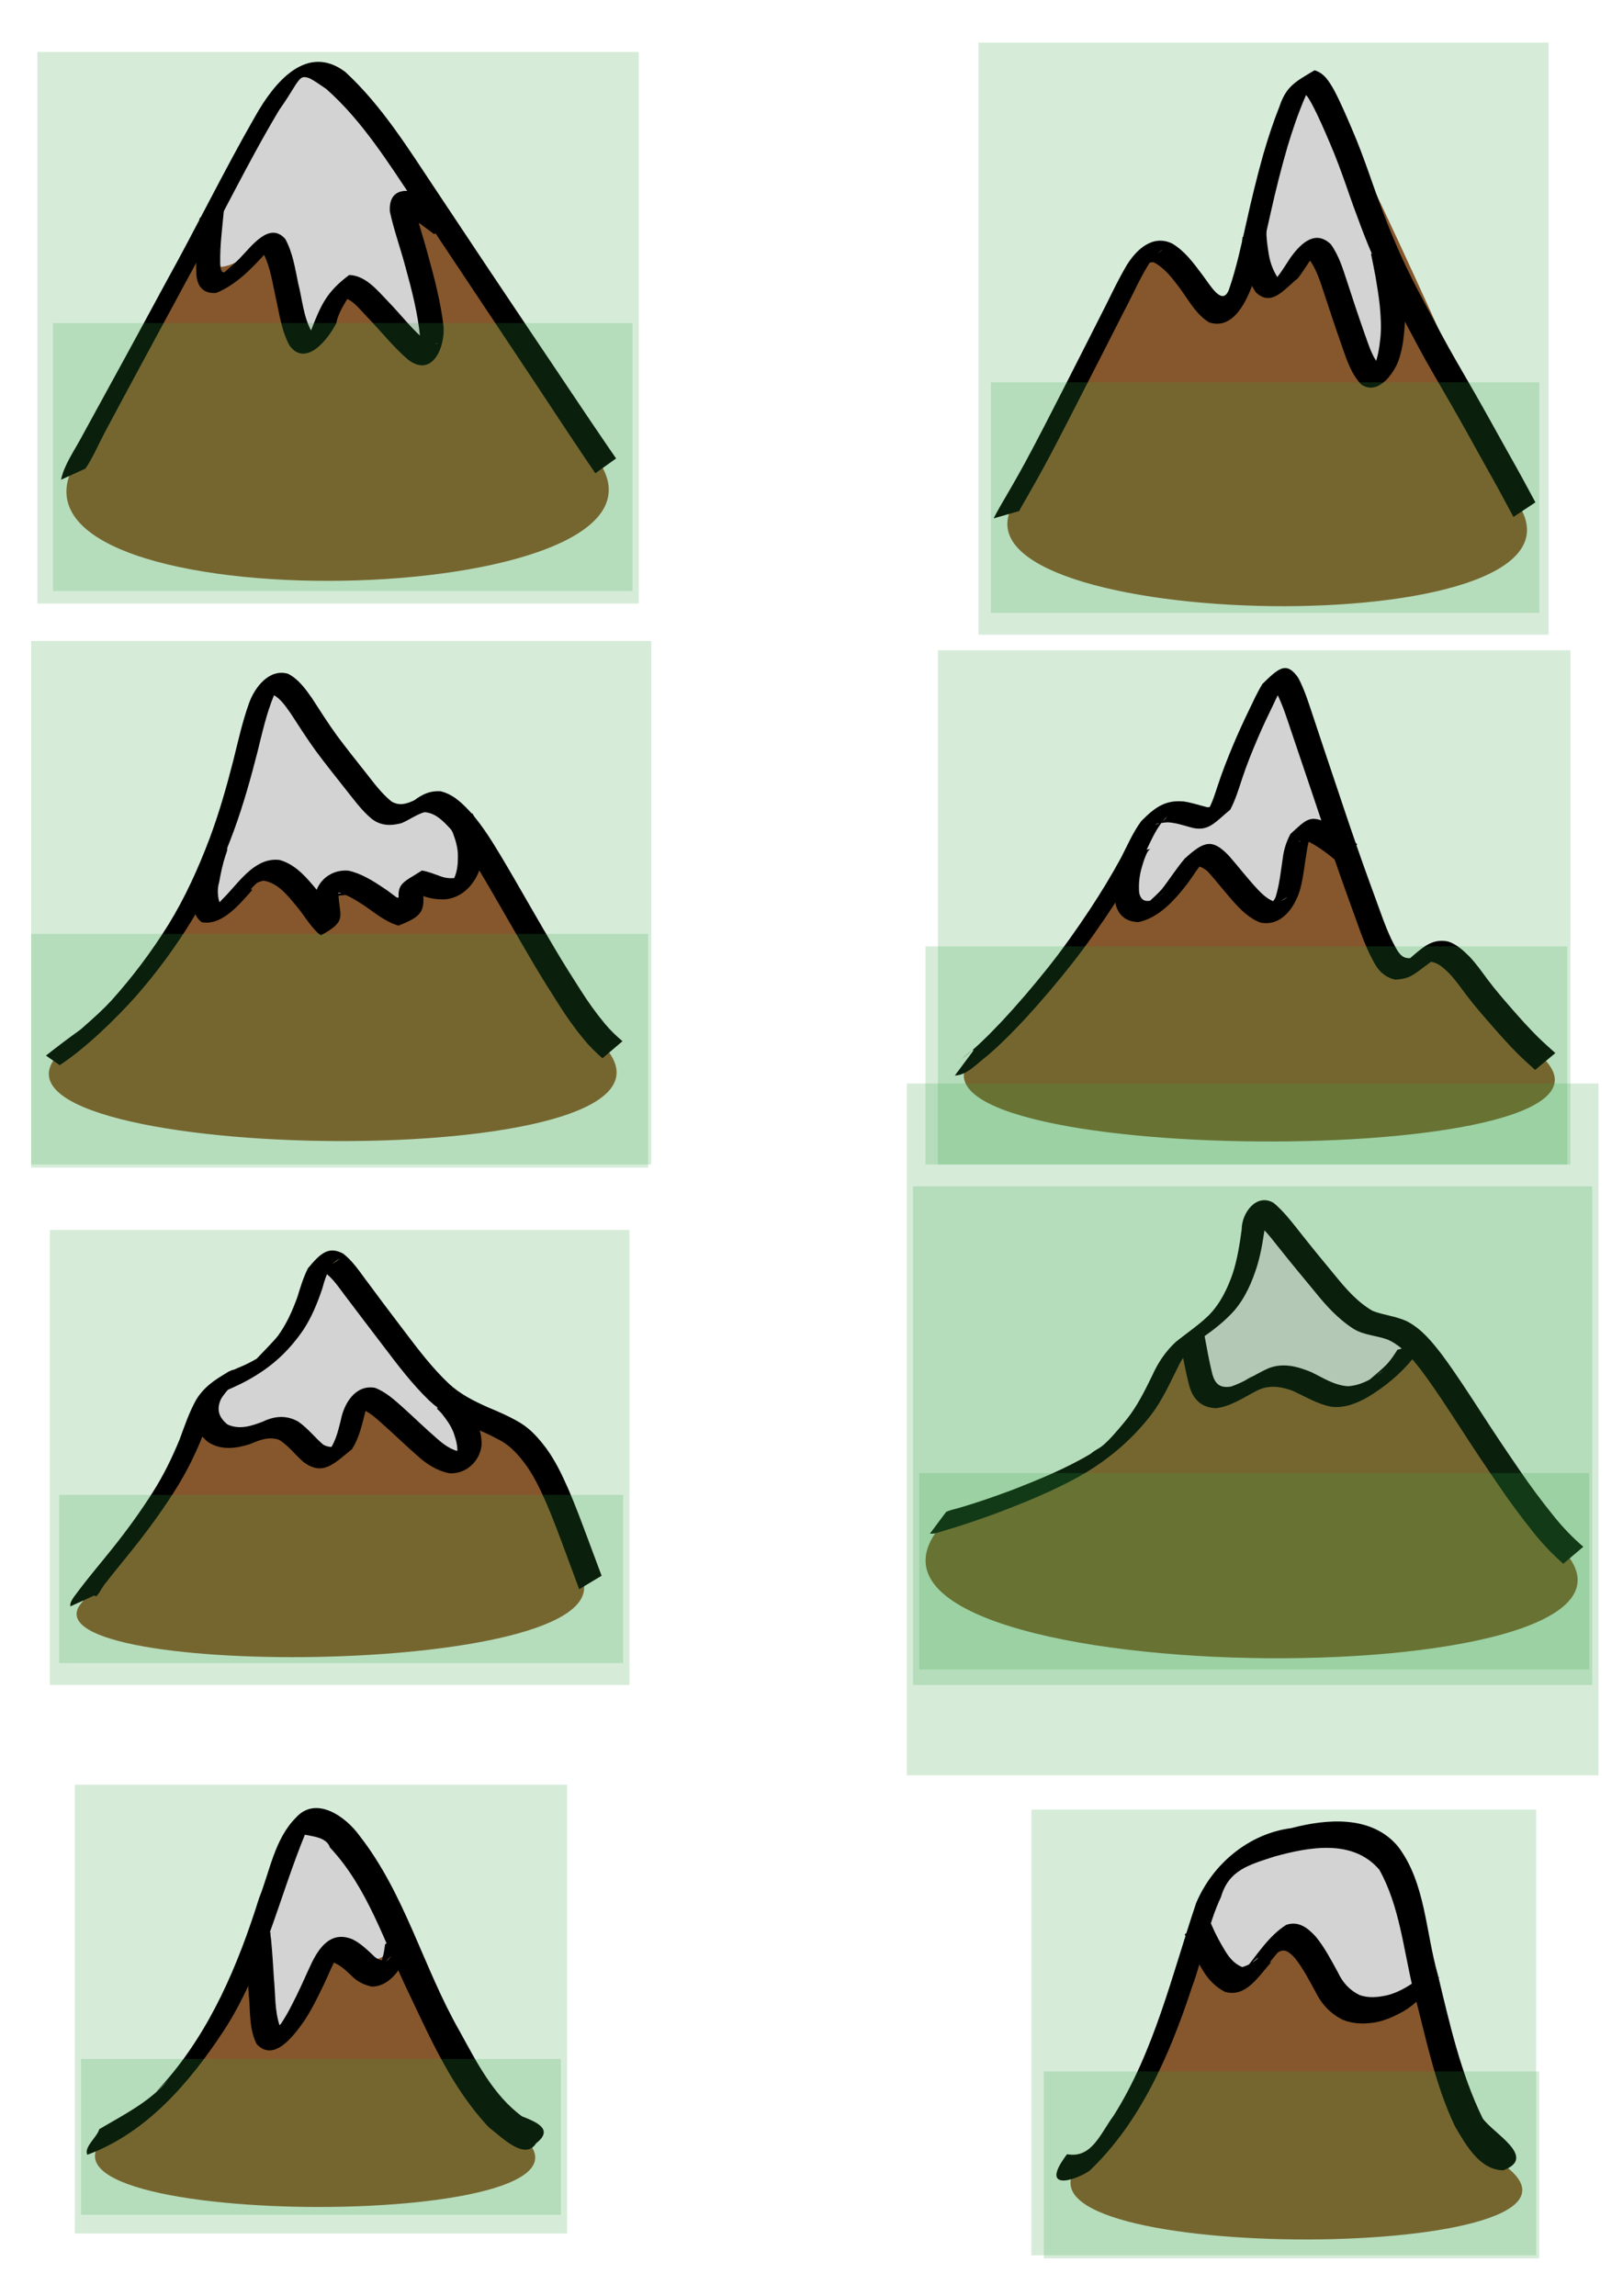 <?xml version="1.0" encoding="UTF-8" standalone="no"?>
<!-- Created with Inkscape (http://www.inkscape.org/) -->
<svg
   xmlns:dc="http://purl.org/dc/elements/1.1/"
   xmlns:cc="http://web.resource.org/cc/"
   xmlns:rdf="http://www.w3.org/1999/02/22-rdf-syntax-ns#"
   xmlns:svg="http://www.w3.org/2000/svg"
   xmlns="http://www.w3.org/2000/svg"
   xmlns:sodipodi="http://inkscape.sourceforge.net/DTD/sodipodi-0.dtd"
   xmlns:inkscape="http://www.inkscape.org/namespaces/inkscape"
   width="744.094"
   height="1052.362"
   id="svg2"
   sodipodi:version="0.32"
   inkscape:version="0.43"
   sodipodi:docbase="C:\Documents and Settings\Cowbert\Desktop"
   sodipodi:docname="mountain.svg"
   inkscape:export-filename="C:\Documents and Settings\Cowbert\Desktop\mountain.png"
   inkscape:export-xdpi="72.000000"
   inkscape:export-ydpi="72.000000">
  <defs
     id="defs4">
    <linearGradient
       id="linearGradient2235">
      <stop
         style="stop-color:#98521d;stop-opacity:1;"
         offset="0"
         id="stop2237" />
      <stop
         id="stop2243"
         offset="0.889"
         style="stop-color:#9c612a;stop-opacity:1;" />
      <stop
         style="stop-color:#a07037;stop-opacity:0;"
         offset="1"
         id="stop2239" />
    </linearGradient>
  </defs>
  <sodipodi:namedview
     id="base"
     pagecolor="#ffffff"
     bordercolor="#666666"
     borderopacity="1.0"
     inkscape:pageopacity="0.0"
     inkscape:pageshadow="2"
     inkscape:zoom="0.7"
     inkscape:cx="465.77044"
     inkscape:cy="498.93102"
     inkscape:document-units="px"
     inkscape:current-layer="layer25"
     inkscape:window-width="1280"
     inkscape:window-height="977"
     inkscape:window-x="-4"
     inkscape:window-y="-4" />
  <g
     inkscape:groupmode="layer"
     id="layer19"
     inkscape:label="8-crop">
    <rect
       style="opacity:0.2;color:#000000;fill:#35a141;fill-opacity:1;fill-rule:evenodd;stroke:none;stroke-width:15;stroke-linecap:square;stroke-linejoin:miter;marker:none;marker-start:none;marker-mid:none;marker-end:none;stroke-miterlimit:4;stroke-dasharray:none;stroke-dashoffset:0;stroke-opacity:1;visibility:visible;display:inline;overflow:visible"
       id="rect2295"
       width="231.429"
       height="204.286"
       x="472.857"
       y="829.505" />
  </g>
  <g
     inkscape:groupmode="layer"
     id="layer18"
     inkscape:label="7-crop">
    <rect
       style="opacity:0.2;color:#000000;fill:#35a141;fill-opacity:1;fill-rule:evenodd;stroke:none;stroke-width:15;stroke-linecap:square;stroke-linejoin:miter;marker:none;marker-start:none;marker-mid:none;marker-end:none;stroke-miterlimit:4;stroke-dasharray:none;stroke-dashoffset:0;stroke-opacity:1;visibility:visible;display:inline;overflow:visible"
       id="rect2293"
       width="225.714"
       height="205.714"
       x="34.286"
       y="818.076" />
  </g>
  <g
     inkscape:groupmode="layer"
     id="layer17"
     inkscape:label="6-crop">
    <rect
       style="opacity:0.2;color:#000000;fill:#35a141;fill-opacity:1;fill-rule:evenodd;stroke:none;stroke-width:15;stroke-linecap:square;stroke-linejoin:miter;marker:none;marker-start:none;marker-mid:none;marker-end:none;stroke-miterlimit:4;stroke-dasharray:none;stroke-dashoffset:0;stroke-opacity:1;visibility:visible;display:inline;overflow:visible"
       id="rect2290"
       width="311.429"
       height="228.571"
       x="418.571"
       y="543.791" />
  </g>
  <g
     inkscape:groupmode="layer"
     id="layer16"
     inkscape:label="5-crop">
    <rect
       style="opacity:0.2;color:#000000;fill:#35a141;fill-opacity:1;fill-rule:evenodd;stroke:none;stroke-width:15;stroke-linecap:square;stroke-linejoin:miter;marker:none;marker-start:none;marker-mid:none;marker-end:none;stroke-miterlimit:4;stroke-dasharray:none;stroke-dashoffset:0;stroke-opacity:1;visibility:visible;display:inline;overflow:visible"
       id="rect2287"
       width="265.714"
       height="208.571"
       x="22.857"
       y="563.791" />
  </g>
  <g
     inkscape:groupmode="layer"
     id="layer15"
     inkscape:label="4-crop">
    <rect
       style="opacity:0.2;color:#000000;fill:#35a141;fill-opacity:1;fill-rule:evenodd;stroke:none;stroke-width:15;stroke-linecap:square;stroke-linejoin:miter;marker:none;marker-start:none;marker-mid:none;marker-end:none;stroke-miterlimit:4;stroke-dasharray:none;stroke-dashoffset:0;stroke-opacity:1;visibility:visible;display:inline;overflow:visible"
       id="rect2284"
       width="290"
       height="235.714"
       x="430"
       y="298.076" />
  </g>
  <g
     inkscape:groupmode="layer"
     id="layer13"
     inkscape:label="3-crop">
    <rect
       style="opacity:0.2;color:#000000;fill:#35a141;fill-opacity:1;fill-rule:evenodd;stroke:none;stroke-width:15;stroke-linecap:square;stroke-linejoin:miter;marker:none;marker-start:none;marker-mid:none;marker-end:none;stroke-miterlimit:4;stroke-dasharray:none;stroke-dashoffset:0;stroke-opacity:1;visibility:visible;display:inline;overflow:visible"
       id="rect2276"
       width="284.286"
       height="240"
       x="14.286"
       y="293.791" />
  </g>
  <g
     inkscape:groupmode="layer"
     id="layer11"
     inkscape:label="2-crop">
    <rect
       style="opacity:0.2;color:#000000;fill:#35a141;fill-opacity:1;fill-rule:evenodd;stroke:none;stroke-width:15;stroke-linecap:square;stroke-linejoin:miter;marker:none;marker-start:none;marker-mid:none;marker-end:none;stroke-miterlimit:4;stroke-dasharray:none;stroke-dashoffset:0;stroke-opacity:1;visibility:visible;display:inline;overflow:visible"
       id="rect2268"
       width="261.429"
       height="271.429"
       x="448.571"
       y="19.505" />
  </g>
  <g
     inkscape:groupmode="layer"
     id="layer9"
     inkscape:label="1-crop">
    <rect
       style="opacity:0.2;color:#000000;fill:#35a141;fill-opacity:1;fill-rule:evenodd;stroke:none;stroke-width:15;stroke-linecap:square;stroke-linejoin:miter;marker:none;marker-start:none;marker-mid:none;marker-end:none;stroke-miterlimit:4;stroke-dasharray:none;stroke-dashoffset:0;stroke-opacity:1;visibility:visible;display:inline;overflow:visible"
       id="rect1385"
       width="275.714"
       height="252.857"
       x="17.143"
       y="23.791" />
  </g>
  <g
     inkscape:label="1"
     inkscape:groupmode="layer"
     id="layer1">
    <path
       style="fill:#86572c;fill-opacity:1;fill-rule:evenodd;stroke:none;stroke-width:1px;stroke-linecap:butt;stroke-linejoin:miter;stroke-opacity:1"
       d="M 33.571,213.791 C -4.587,287.588 320.68,280.469 274.621,211.662 C 259.06,186.06 246.601,165.831 224.097,130.147 C 160.068,45.832 154.369,12.985 129.705,42.955 C 102.671,77.827 88.235,121.316 63.614,158.253 C 53.289,176.595 43.111,195.026 33.571,213.791 z "
       id="path1311"
       sodipodi:nodetypes="cccccc" />
    <path
       style="fill:#d3d3d3;fill-opacity:1;fill-rule:evenodd;stroke:none;stroke-width:1px;stroke-linecap:butt;stroke-linejoin:miter;stroke-opacity:1"
       d="M 140.714,31.648 C 124.228,46.009 100.445,85.346 92.865,114.708 C 94.2,125.288 105.137,125.726 121.01,110.816 C 131.143,121.519 129.1,157.255 139.032,154.306 C 148.375,153.836 149.655,131.138 160.075,132.385 C 171.08,134.477 180.892,157.104 192.439,158.254 C 201.631,157.733 191.734,127.76 187.841,104.064 C 194.229,88.067 167.243,34.987 135.455,35.101 L 140.714,31.648 z "
       id="path3131"
       sodipodi:nodetypes="ccccccccc" />
    <path
       style="fill:#000000;fill-opacity:1;fill-rule:nonzero;stroke:none;stroke-width:1px;stroke-linecap:butt;stroke-linejoin:miter;stroke-opacity:1"
       id="path1307"
       d="M 27.998,219.888 C 29.299,213.452 33.675,207.176 36.848,201.338 C 50.021,177.326 63.171,153.301 76.178,129.198 C 90.135,104.049 102.737,78.147 117.067,53.204 C 125.719,37.838 140.563,19.685 158.257,32.93 C 175.043,48.391 187.258,68.195 199.845,87.062 C 215.092,110.033 230.403,132.96 245.784,155.841 C 256.869,172.231 267.781,188.738 278.957,205.067 C 281.315,208.491 280.146,206.799 282.466,210.143 L 272.938,216.947 C 270.634,213.571 271.795,215.279 269.455,211.824 C 258.393,195.404 247.583,178.816 236.572,162.361 C 221.295,139.41 206.026,116.454 190.711,93.528 C 178.325,75.087 166.306,55.557 149.536,40.748 C 135.783,31.367 139.909,33.77 128.07,50.306 C 113.275,75.035 100.865,101.12 86.812,126.266 C 73.891,150.263 60.846,174.195 48.023,198.245 C 45.373,203.278 41.963,210.949 39.145,214.813 L 27.998,219.888 z " />
    <path
       style="fill:#000000;fill-opacity:1;fill-rule:nonzero;stroke:none;stroke-width:1px;stroke-linecap:butt;stroke-linejoin:miter;stroke-opacity:1"
       id="path1309"
       d="M 102.717,94.828 C 102.814,95.701 102.621,96.574 102.536,97.442 C 102.225,100.716 101.89,103.988 101.584,107.263 C 101.145,111.738 100.892,116.221 100.951,120.715 C 101.208,124.668 101.652,125.907 105.12,123.814 C 108.375,121.387 115.343,116.348 100.916,126.778 C 97.627,129.156 107.054,121.445 109.842,118.496 C 115.408,112.765 123.511,101.418 130.755,109.485 C 134.233,115.734 135.282,123.051 136.736,129.981 C 138.595,137.21 139.077,145.061 142.72,151.69 C 150.502,151.575 133.521,166.128 142.69,151.256 C 147.152,139.732 149.791,133.737 160.094,126.054 C 167.55,126.277 172.881,132.946 177.714,137.949 C 183.881,144.301 189.251,151.469 196.166,157.046 C 200.882,159.888 204.88,152.848 191.39,162.98 C 189.146,164.665 192.722,157.454 192.615,154.65 C 191.574,143.643 188.787,132.885 185.849,122.254 C 183.613,113.813 180.606,105.572 178.753,97.033 C 177.91,84.857 189.103,86.329 195.881,90.542 C 200.072,93.334 204.082,96.388 208.104,99.416 L 199.091,107.374 C 195.16,104.419 191.25,101.417 187.09,98.788 C 178.231,93.834 186.494,94.562 189.482,91.484 C 190.953,99.979 193.905,108.137 196.117,116.46 C 199.128,127.304 201.985,138.249 203.338,149.443 C 204.148,159.251 198.187,173.264 187.122,164.908 C 180.27,159.003 174.671,151.861 168.406,145.361 C 165.056,141.951 159.711,134.578 154.771,136.908 C 170.054,125.239 155.651,138.759 154.226,148.05 C 150.376,155.702 140.268,168.342 132.821,158.531 C 128.926,151.496 128.042,143.376 126.239,135.632 C 124.889,129.272 123.88,122.642 121.067,116.742 C 115.262,118.508 132.848,106.799 121.626,116.238 C 115.179,123.334 108.114,130.612 99.093,134.288 C 93.41,134.664 90.489,131.639 90.042,125.896 C 89.843,121.246 90.012,116.607 90.448,111.971 C 90.72,108.699 91.048,105.431 91.309,102.158 C 91.397,101.424 91.386,100.567 91.569,99.904 L 102.717,94.828 z " />
  </g>
  <g
     inkscape:groupmode="layer"
     id="layer2"
     inkscape:label="2">
    <path
       style="fill:#86572c;fill-opacity:1;fill-rule:evenodd;stroke:none;stroke-width:1px;stroke-linecap:butt;stroke-linejoin:miter;stroke-opacity:1"
       d="M 464.286,231.648 C 477.654,194.461 503.077,163.175 517.425,126.436 C 535.432,96.878 553.464,170.191 570.017,130.248 C 583.592,102.375 578.655,60.026 601.785,35.375 C 617.178,51.218 680.002,198.625 696.612,232.011 C 735.68,296.28 431.693,290.066 464.286,231.648 z "
       id="path4281"
       sodipodi:nodetypes="cccccc" />
    <path
       style="fill:#d3d3d3;fill-opacity:1;fill-rule:evenodd;stroke:none;stroke-width:1px;stroke-linecap:butt;stroke-linejoin:miter;stroke-opacity:1"
       d="M 596.429,40.934 C 586.079,64.497 561.541,120.877 582.496,134.456 C 622.265,76.761 607.026,183.553 634.497,168.797 C 652.741,148.676 634.046,112.546 627.31,86.476 C 614.146,57.046 606.332,31.43 596.429,40.934 z "
       id="path5160"
       sodipodi:nodetypes="ccccc" />
    <path
       style="fill:#000000;fill-opacity:1;fill-rule:nonzero;stroke:none;stroke-width:1px;stroke-linecap:butt;stroke-linejoin:miter;stroke-opacity:1"
       id="path4227"
       d="M 455.545,237.612 C 455.829,237 457.517,233.884 458.293,232.537 C 462.192,225.855 466.078,219.167 469.79,212.379 C 475.933,201.012 481.806,189.501 487.674,177.99 C 493.167,167.196 498.676,156.412 504.127,145.597 C 508.263,137.647 511.935,129.442 516.472,121.707 C 521.214,114 528.696,107.411 537.459,111.658 C 543.095,115.028 547.075,120.396 550.946,125.572 C 554.617,130.264 560.249,140.711 563.385,132.872 C 566.934,122.679 569.126,112.08 571.513,101.571 C 573.777,91.353 576.255,81.187 579.073,71.108 C 581.269,63.503 583.741,55.976 586.666,48.62 C 589.745,39.394 594.182,37.297 602.679,32.222 C 607.071,33.465 609.341,37.333 611.51,41.064 C 614.6,46.881 617.17,52.96 619.768,59.009 C 622.647,65.617 625.13,72.385 627.551,79.171 C 629.739,85.53 632.024,91.854 634.405,98.144 C 636.51,103.744 638.823,109.263 641.211,114.748 C 643.299,119.489 645.528,124.165 647.84,128.8 C 650.038,133.07 652.296,137.309 654.563,141.542 C 656.676,145.396 658.729,149.283 660.797,153.162 C 662.97,157.254 665.262,161.28 667.559,165.302 C 670.261,169.967 672.939,174.645 675.638,179.311 C 678.396,184.105 681.096,188.931 683.793,193.759 C 686.296,198.287 688.818,202.804 691.341,207.321 C 693.74,211.548 696.11,215.792 698.433,220.062 C 700.256,223.47 702.093,226.871 703.933,230.27 L 693.869,236.957 C 692.031,233.553 690.193,230.149 688.376,226.734 C 686.068,222.475 683.715,218.242 681.322,214.031 C 678.801,209.513 676.287,204.991 673.789,200.46 C 671.106,195.647 668.415,190.838 665.67,186.061 C 662.966,181.392 660.288,176.708 657.567,172.048 C 655.244,167.998 652.916,163.95 650.716,159.83 C 648.647,155.956 646.611,152.065 644.501,148.213 C 642.219,143.95 639.956,139.678 637.738,135.382 C 635.375,130.692 633.134,125.941 631.01,121.138 C 628.597,115.591 626.264,110.009 624.133,104.347 C 621.745,98.029 619.428,91.685 617.25,85.29 C 614.875,78.572 612.438,71.873 609.6,65.333 C 607.063,59.417 604.532,53.48 601.51,47.792 C 600.103,45.449 598.763,42.098 595.993,42.382 C 609.65,33.163 601.1,37.349 598.127,45.07 C 595.06,52.268 592.546,59.682 590.296,67.174 C 587.389,77.182 584.846,87.286 582.586,97.459 C 580.157,108.07 577.969,118.76 574.698,129.153 C 571.754,137.635 565.585,151.464 554.36,147.787 C 548.482,144.223 545.248,138.063 541.29,132.632 C 537.792,127.981 534.225,123.021 528.972,120.255 C 527.363,119.866 522.728,122.025 524.07,121.056 C 539.387,110 530.849,115.208 528.119,118.821 C 523.139,126.219 519.683,134.498 515.508,142.355 C 510.022,153.179 504.489,163.98 498.964,174.786 C 493.105,186.304 487.224,197.812 481.188,209.238 C 477.568,216.031 473.811,222.746 469.973,229.418 C 469.194,230.788 467.594,233.398 467.32,234.24 L 455.545,237.612 z "
       sodipodi:nodetypes="cccccccccccccccccccccccccccccccccscccccccccccccccsccccccc" />
    <path
       style="fill:#000000;fill-opacity:1;fill-rule:nonzero;stroke:none;stroke-width:1px;stroke-linecap:butt;stroke-linejoin:miter;stroke-opacity:1"
       id="path4243"
       d="M 578.669,100.31 C 580.644,101.883 580.674,103.211 580.65,105.492 C 580.498,108.846 581.021,112.175 581.527,115.48 C 582.086,119.517 583.295,123.273 585.431,126.698 C 585.419,128.248 591.005,124.051 589.742,124.95 C 587.534,126.522 585.347,128.122 583.15,129.708 C 586.616,126.342 588.988,122.071 591.659,118.086 C 596.951,110.696 603.394,105.521 610.14,111.969 C 613.77,116.979 615.603,123.005 617.523,128.822 C 620.058,136.663 622.649,144.486 625.383,152.26 C 627.457,157.847 628.998,163.898 633.155,168.23 C 638.994,163.035 623.781,179.034 629.528,169.138 C 631.587,164.626 632.373,159.718 632.874,154.824 C 633.349,149.933 633.048,145.034 632.594,140.158 C 632.106,135.73 631.407,131.329 630.655,126.94 C 630.024,123.419 629.3,119.915 628.569,116.413 L 639.214,110.674 C 639.961,114.212 640.695,117.754 641.348,121.311 C 642.15,125.784 642.85,130.275 643.4,134.786 C 643.929,139.875 644.333,144.988 643.958,150.106 C 643.578,155.357 642.857,160.608 641.077,165.59 C 638.425,172.275 631.349,181.219 624.058,176.234 C 619.372,171.259 617.359,164.729 615.126,158.354 C 612.38,150.558 609.775,142.715 607.198,134.862 C 605.436,129.574 603.826,124.042 600.605,119.435 C 593.155,116.721 610.383,111.799 603.45,115.463 C 600.434,119.35 598.055,123.661 595.042,127.554 C 588.68,132.627 582.948,140.861 575.759,133.991 C 573.121,130.089 571.59,125.762 570.826,121.093 C 570.219,117.573 569.636,114.036 569.539,110.456 C 569.677,107.932 569.471,108.082 571.346,110.128 L 578.669,100.31 z " />
  </g>
  <g
     inkscape:groupmode="layer"
     id="layer3"
     inkscape:label="4">
    <path
       style="fill:#86572c;fill-opacity:1;fill-rule:evenodd;stroke:none;stroke-width:1px;stroke-linecap:butt;stroke-linejoin:miter;stroke-opacity:1"
       d="M 25.412,484.785 C 70.357,455.606 94.362,404.643 109.771,355.087 C 116.382,299.734 132.461,304.651 154.959,346.098 C 196.007,404.756 196.475,338.164 219.939,388.487 C 247.641,430.857 256.667,452.637 278.495,481.405 C 323.769,539.176 -12.812,533.562 25.412,484.785 z "
       id="path6095"
       sodipodi:nodetypes="cccccc" />
    <path
       style="fill:#d3d3d3;fill-opacity:1;fill-rule:evenodd;stroke:#000000;stroke-width:1px;stroke-linecap:butt;stroke-linejoin:miter;stroke-opacity:1"
       d="M 101.174,381.245 C 108.373,360.407 111.291,336.106 121.168,317.481 C 139.349,310.135 145.193,333.573 153.573,344.299 C 162.673,361.14 176.408,375.548 197.288,370.717 C 217.911,370.005 222.057,401.948 202.382,407.349 C 189.01,411.319 174.565,415.161 160.855,409.529 C 148.442,410.399 134.46,414.719 126.03,402.172 C 113.893,398.447 99.262,427.979 93.1,406.363 C 93.292,402.081 95.057,398.053 97.133,394.377"
       id="path6980" />
    <path
       style="fill:#000000;fill-opacity:1;fill-rule:nonzero;stroke:none;stroke-width:1px;stroke-linecap:butt;stroke-linejoin:miter;stroke-opacity:1"
       id="path4231"
       d="M 21.087,483.862 C 26.156,479.797 31.753,475.653 36.983,471.869 C 44.1,465.616 47.506,462.497 51.075,458.603 C 60.809,447.81 69.535,436.131 77.229,423.804 C 84.875,411.39 90.894,398.066 96.046,384.45 C 100.432,372.751 103.857,360.724 106.952,348.628 C 109.167,339.743 111.131,330.782 114.233,322.154 C 116.898,314.863 123.536,306.359 132.057,308.846 C 136.836,311.295 139.993,315.705 143.013,319.998 C 146.769,325.772 150.427,331.597 154.478,337.172 C 158.678,342.817 163.062,348.322 167.429,353.838 C 171.22,358.602 174.76,363.588 179.522,367.413 C 183.123,369.52 186.475,368.49 189.983,366.807 C 193.777,364 197.187,362.419 201.91,362.688 C 207.88,364.068 212.147,368.359 216.134,372.751 C 221.346,378.76 225.538,385.537 229.626,392.332 C 234.004,399.631 238.23,407.017 242.472,414.395 C 246.514,421.39 250.543,428.393 254.675,435.335 C 258.39,441.6 262.266,447.766 266.209,453.889 C 269.556,459.176 273.183,464.27 277.18,469.085 C 279.637,472.09 282.435,474.767 285.388,477.273 L 276.222,485.089 C 273.137,482.4 270.201,479.55 267.615,476.367 C 263.535,471.413 259.808,466.193 256.388,460.76 C 252.434,454.591 248.535,448.386 244.804,442.078 C 240.67,435.113 236.638,428.089 232.592,421.072 C 228.36,413.715 224.154,406.342 219.783,399.066 C 215.813,392.484 211.762,385.903 206.671,380.11 C 203.347,376.523 199.737,372.575 194.564,372.297 C 190.775,373.42 187.709,375.809 184.04,377.335 C 179.214,378.612 174.686,378.576 170.506,375.42 C 165.541,371.313 161.851,366.001 157.833,361.008 C 153.438,355.453 149.017,349.914 144.8,344.221 C 140.73,338.622 137.027,332.788 133.248,326.991 C 130.759,323.485 128.196,319.491 124.034,317.945 C 126.144,316.315 128.223,314.645 130.364,313.055 C 132.297,311.62 123.288,318.267 125.678,318.554 C 122.189,326.935 120.248,335.82 118.061,344.606 C 114.952,356.832 111.537,368.994 107.195,380.845 C 102.078,394.678 96.086,408.217 88.533,420.907 C 80.94,433.448 72.248,445.307 62.608,456.354 C 53.42,466.733 39.064,480.676 27.367,488.247 L 21.087,483.862 z "
       sodipodi:nodetypes="cccccccccccccccccccccccccccccccccccsccccccc" />
    <path
       style="fill:#000000;fill-opacity:1;fill-rule:nonzero;stroke:none;stroke-width:1px;stroke-linecap:butt;stroke-linejoin:miter;stroke-opacity:1"
       id="path4277"
       d="M 104.146,388.4 C 104.402,389.692 103.799,390.884 103.387,392.1 C 102.077,396.115 101.214,400.255 100.474,404.407 C 99.41,407.672 99.902,411.891 100.761,413.839 C 112.273,403.948 90.377,424.019 104.013,410.075 C 110.563,403.023 117.6,392.864 128.253,394.21 C 135.6,396.295 140.597,402.306 145.296,407.971 C 148.153,411.535 150.658,415.418 153.892,418.644 C 142.208,428.959 144.919,424.586 144.224,414.126 C 143.61,405.48 150.641,398.347 159.671,399.085 C 165.694,400.38 170.956,403.733 176.005,407.119 C 180.351,409.817 184.545,414.629 189.718,414.388 C 179.1,420.487 183.555,422.135 183.051,413.761 C 181.633,404.706 184.848,404.616 193.41,399.037 C 196.44,399.492 199.263,400.757 202.148,401.738 C 205.051,402.805 207.859,402.727 210.814,402.128 C 216.706,396.274 201.627,413.114 208.141,402.705 C 209.766,399.319 209.962,395.624 209.932,391.939 C 209.875,388.448 208.876,385.165 207.681,381.929 C 207.366,381.087 206.875,380.33 206.473,379.532 L 216.524,372.759 C 217.021,373.678 217.573,374.569 217.976,375.536 C 219.436,379.127 220.595,382.821 220.848,386.72 C 221.077,390.889 221.027,395.093 219.705,399.104 C 217.179,405.779 211.679,411.545 204.111,412.244 C 200.62,412.358 197.228,411.939 193.942,410.666 C 191.656,409.848 189.226,408.514 186.878,409.315 C 197.549,401.751 193.446,400.67 193.923,408.441 C 194.777,417.701 193.569,420.068 182.684,424.279 C 176.798,422.601 172.148,418.651 167.16,415.206 C 162.626,412.259 157.834,409.081 152.311,408.683 C 147.974,410.486 160.616,397.531 155.156,409.062 C 155.322,419.961 159.913,421.852 147.055,428.766 C 142.388,425.088 139.62,419.656 135.767,415.167 C 131.706,410.299 127.397,404.716 120.799,403.676 C 115.824,404.764 111.432,409.183 124.007,399.791 C 127.08,397.496 112.008,408.558 115.774,407.83 C 109.837,414.406 101.97,424.373 92.524,422.754 C 87.932,419.333 88.452,414.057 89.267,408.831 C 89.938,404.535 90.756,400.26 91.901,396.062 C 92.121,395.31 92.41,393.466 92.997,393.475 L 104.146,388.4 z " />
  </g>
  <g
     inkscape:groupmode="layer"
     id="layer4"
     inkscape:label="4">
    <path
       style="fill:#86572c;fill-opacity:1;fill-rule:evenodd;stroke:none;stroke-width:1px;stroke-linecap:butt;stroke-linejoin:miter;stroke-opacity:1"
       d="M 444.286,486.291 C 471.963,460.552 486.788,436.646 509.221,409.108 C 526.877,377.268 531.137,367.637 557.742,373.361 C 573.807,365.831 577.608,283.012 594.874,326.205 C 608.936,358.151 615.1,383.735 626.145,412.883 C 641.043,472.079 651.767,423.115 667.036,438.325 C 681.539,454.835 685.878,462.529 706.415,483.979 C 764.379,536.283 409.393,535.602 444.286,486.291 z "
       id="path7009"
       sodipodi:nodetypes="cccccccc" />
    <path
       style="fill:#d3d3d3;fill-opacity:1;fill-rule:evenodd;stroke:none;stroke-width:1px;stroke-linecap:butt;stroke-linejoin:miter;stroke-opacity:1"
       d="M 524.286,383.791 C 521.558,389.435 520.734,395.909 521.652,402.09 C 520.793,406.044 515.72,412.081 520.715,414.904 C 526.066,416.45 531.872,414.233 535.207,409.857 C 537.489,406.701 539.898,403.696 542.061,400.465 C 544.292,396.632 546.56,391.616 551.532,390.996 C 561.094,395.111 566.425,404.546 573.818,411.32 C 576.923,413.532 580.286,417.018 584.192,416.778 C 590.386,414.527 591.195,407.106 593.725,401.893 C 597.407,396.957 596.855,390.184 600.443,385.236 C 603.223,380.783 610.109,388.309 611.016,381.26 C 612.031,372.166 608.532,363.342 604.821,355.224 C 602.527,349.434 601.263,343.297 598.75,337.573 C 596.374,332.013 594.759,326.163 592.404,320.611 C 590.995,316.767 586.001,312.238 582.295,316.229 C 579.232,319.834 578.03,324.664 576.001,328.896 C 571.024,339.248 569.363,350.961 563.25,360.812 C 561.637,367.082 556.724,371.708 551.186,374.606 C 545.101,378.709 538.356,371.899 532.037,374.389 C 528.262,376.335 526.874,380.697 524.286,383.791 z "
       id="path7889" />
    <path
       style="fill:#000000;fill-opacity:1;fill-rule:nonzero;stroke:none;stroke-width:1px;stroke-linecap:butt;stroke-linejoin:miter;stroke-opacity:1"
       id="path4235"
       d="M 445.094,483.167 C 449.217,477.953 441.555,484.949 440.657,485.602 C 447.219,480.583 453.079,474.707 458.76,468.727 C 466.303,460.694 473.463,452.309 480.341,443.702 C 487.232,435.034 493.635,425.99 499.744,416.757 C 504.818,409.056 509.616,401.175 514.014,393.069 C 516.938,387.393 519.43,381.528 523.236,376.378 C 529.769,369.773 534.464,366.59 542.869,367.395 C 546.485,367.968 549.969,369.131 553.511,370.024 C 562.74,369.554 557.223,369.954 552.176,373.641 C 555.288,369.952 556.597,365.109 558.127,360.606 C 560.166,354.312 562.584,348.154 565.125,342.049 C 567.437,336.487 569.963,331.019 572.573,325.591 C 574.521,321.532 576.408,317.443 578.716,313.575 C 586.264,306.18 589.81,302.905 595.251,310.767 C 598.289,316.551 600.178,322.869 602.248,329.047 C 605.331,338.386 608.471,347.706 611.599,357.03 C 615.126,367.569 618.637,378.113 622.292,388.608 C 625.472,397.798 628.817,406.931 632.151,416.066 C 634.468,422.462 636.753,428.906 640.144,434.825 C 641.884,437.799 643.444,439.495 646.772,439.166 C 656.812,432.313 637.031,446.889 645.493,440.058 C 651.667,434.849 656.133,429.965 663.874,431.555 C 667.797,432.812 670.78,435.599 673.655,438.424 C 676.745,441.672 679.323,445.351 681.982,448.947 C 685.499,453.656 689.359,458.094 693.222,462.519 C 697.105,466.999 701.089,471.39 705.298,475.565 C 707.823,478.021 710.458,480.36 713.079,482.712 L 703.814,490.446 C 701.154,488.047 698.483,485.659 695.935,483.141 C 691.691,478.871 687.66,474.399 683.717,469.85 C 679.79,465.353 675.865,460.845 672.255,456.086 C 669.685,452.643 667.22,449.096 664.228,445.997 C 661.861,443.733 659.462,441.382 656.099,440.87 C 648.434,446.376 646.895,448.716 639.709,449.043 C 635.333,448.112 632.4,445.537 630.184,441.611 C 626.689,435.471 624.274,428.824 621.921,422.179 C 618.612,413.011 615.282,403.849 612.105,394.634 C 608.465,384.121 604.941,373.569 601.398,363.023 C 598.254,353.709 595.086,344.404 591.957,335.086 C 589.963,329.198 588.117,323.19 585.285,317.643 C 581.752,312.974 584.553,317.015 590.605,311.13 C 587.743,314.375 585.962,318.299 584.132,322.225 C 581.518,327.609 578.923,333.003 576.589,338.516 C 574.032,344.522 571.557,350.568 569.522,356.775 C 567.92,361.641 566.426,366.593 564.032,371.141 C 557.087,376.804 553.985,381.729 545.537,379.143 C 542.206,378.212 538.87,377.126 535.395,376.935 C 525.19,377.662 531.453,379.629 535.121,374.208 C 530.608,378.569 528.233,384.279 525.512,389.867 C 521.158,398.119 516.348,406.117 511.246,413.929 C 505.141,423.261 498.746,432.409 491.888,441.206 C 485.049,449.913 477.895,458.371 470.413,466.532 C 464.763,472.632 458.934,478.584 452.602,483.983 C 448.393,487.08 443.3,492.999 437.77,492.986 L 445.094,483.167 z "
       sodipodi:nodetypes="cccccccccccscccccccccccccccccccccccccccccccccccccccccccc" />
    <path
       style="fill:#000000;fill-opacity:1;fill-rule:nonzero;stroke:none;stroke-width:1px;stroke-linecap:butt;stroke-linejoin:miter;stroke-opacity:1"
       id="path4245"
       d="M 527.455,389.151 C 527.653,388.555 526.764,389.763 526.276,390.196 C 524.986,392.479 524.233,394.998 523.5,397.501 C 522.368,401.328 521.947,405.224 522.269,409.183 C 523.098,412.921 525.197,413.541 528.63,412.58 C 532.192,410.399 539.845,404.605 525.089,415.236 C 522.187,417.327 530.337,410.348 532.641,407.612 C 536.261,403.009 539.358,398.039 543.149,393.572 C 552.163,385.367 555.834,384.417 563.326,392.165 C 567.142,396.524 570.72,401.081 574.546,405.432 C 577.784,408.965 580.993,412.73 585.804,413.726 C 589.606,412.335 595.301,407.236 580.495,417.752 C 578.367,419.263 583.903,413.669 584.818,411.226 C 586.627,405.424 587.195,399.343 588.111,393.359 C 588.588,389.434 589.774,385.756 591.615,382.29 C 598.795,375.71 600.379,373.739 607.404,376.664 C 609.947,377.854 612.26,379.448 614.572,381.025 C 617.241,382.876 619.729,384.971 622.263,386.999 L 613.099,394.936 C 610.636,392.961 608.206,390.935 605.58,389.175 C 603.471,387.782 601.36,386.348 598.984,385.444 C 592.963,384.831 594.349,388.57 603.605,380.236 C 600.95,382.494 599.877,385.425 599.319,388.965 C 598.253,395.077 597.701,401.282 596.186,407.309 C 593.848,415.476 587.817,424.789 577.949,422.92 C 572.646,420.971 568.743,416.965 565.046,412.801 C 561.262,408.475 557.709,403.954 553.886,399.663 C 547.781,393.831 543.085,400.315 555.112,391.784 C 550.563,395.346 547.769,400.462 544.364,405.078 C 538.608,412.512 531.493,420.616 521.99,422.676 C 516.709,422.574 513.018,420.026 511.569,414.822 C 510.877,410.392 510.981,406.007 512.12,401.632 C 512.784,398.904 513.484,396.179 514.56,393.578 C 514.863,392.699 515.538,391.021 515.395,391.295 L 527.455,389.151 z " />
  </g>
  <g
     inkscape:groupmode="layer"
     id="layer5"
     inkscape:label="5">
    <path
       style="fill:#86572c;fill-opacity:1;fill-rule:evenodd;stroke:none;stroke-width:1px;stroke-linecap:butt;stroke-linejoin:miter;stroke-opacity:1"
       d="M 42.34,727.682 C 65.692,700.129 83.126,679.805 97.718,635.583 C 128.286,621.279 131.488,611.781 147.467,579.853 C 157.19,564.329 180.317,624.64 213.79,645.139 C 234.341,660.424 244.551,650.061 267.183,724.152 C 282.708,769.534 5.089,769.638 37.794,734.248"
       id="path8767"
       sodipodi:nodetypes="cccccc" />
    <path
       style="fill:#d3d3d3;fill-opacity:1;fill-rule:evenodd;stroke:#000000;stroke-width:1px;stroke-linecap:butt;stroke-linejoin:miter;stroke-opacity:1"
       d="M 95.373,640.809 C 91.004,679.359 120.205,644.766 139.169,663.493 C 161.282,683.072 157.691,628.94 178.175,649.395 C 184.509,665.593 229.102,683.726 214.421,648.6 C 196.945,633.634 187.755,622.693 172.444,600.221 C 154.192,570.363 147.466,576.362 135.645,603.095 C 117.886,638.342 110.097,623.056 97.898,637.274"
       id="path8774"
       sodipodi:nodetypes="ccccccc" />
    <path
       style="fill:#000000;fill-opacity:1;fill-rule:nonzero;stroke:none;stroke-width:1px;stroke-linecap:butt;stroke-linejoin:miter;stroke-opacity:1"
       id="path4255"
       d="M 32.283,736.325 C 31.799,734.212 34.293,731.561 35.835,729.393 C 40.834,722.713 46.267,716.373 51.479,709.861 C 58.13,701.52 64.431,692.897 70.13,683.876 C 74.987,676.23 78.956,668.08 82.384,659.709 C 84.652,653.586 86.706,647.393 89.907,641.68 C 94.12,634.629 101.511,630.26 108.921,627.093 C 113.727,625.182 118.245,622.733 122.41,619.674 C 106.985,632.797 123.957,616.933 127.496,612.218 C 131.397,606.857 134.073,600.785 136.328,594.587 C 137.716,590.076 139.06,585.582 141.183,581.358 C 146.725,574.749 150.484,570.961 157.311,574.627 C 161.42,577.784 164.386,582.156 167.444,586.282 C 173.389,594.362 179.443,602.36 185.511,610.348 C 191.843,618.702 198.203,627.084 205.841,634.297 C 211.054,639.114 217.361,642.278 223.787,645.12 C 228.867,647.221 233.896,649.43 238.615,652.259 C 243.42,655.208 247.098,659.432 250.44,663.895 C 254.657,669.654 257.712,676.112 260.584,682.613 C 263.786,689.997 266.579,697.547 269.396,705.084 C 271.54,710.817 273.671,716.555 275.816,722.288 L 265.535,728.474 C 263.403,722.731 261.289,716.982 259.153,711.24 C 256.373,703.764 253.623,696.271 250.453,688.949 C 247.701,682.711 244.791,676.497 240.73,670.982 C 237.665,666.923 234.302,663.112 229.842,660.537 C 225.177,657.935 220.303,655.778 215.38,653.705 C 208.629,650.612 202.096,647.039 196.664,641.883 C 188.965,634.422 182.463,625.89 176.014,617.349 C 169.932,609.355 163.817,601.387 157.782,593.358 C 155.013,589.694 152.363,585.664 148.54,583.034 C 147.64,583.24 145.23,584.628 145.978,584.087 C 159.079,574.608 156.421,576.532 153.016,578.645 C 150.267,582.218 148.891,586.428 147.719,590.784 C 145.533,597.29 142.921,603.682 139.159,609.456 C 133.268,618.098 126.293,625.012 117.227,630.524 C 112.734,633.349 107.947,635.592 103.063,637.657 C 91.155,643.773 112.83,629.448 101.608,638.763 C 98.09,644.119 95.78,650.02 93.765,656.096 C 90.392,664.694 86.456,673.07 81.618,680.952 C 75.994,690.132 69.696,698.878 63.066,707.355 C 57.969,713.862 52.619,720.166 47.582,726.721 C 46.618,728.024 43.89,733.428 43.431,731.249 L 32.283,736.325 z " />
    <path
       style="fill:#000000;fill-opacity:1;fill-rule:nonzero;stroke:none;stroke-width:1px;stroke-linecap:butt;stroke-linejoin:miter;stroke-opacity:1"
       id="path4275"
       d="M 100.62,637.986 C 101.497,638.652 100.268,639.102 99.402,639.783 C 114.905,627.217 104.088,636.248 101.236,641.452 C 99.13,646.292 100.408,649.787 104.311,652.96 C 109.778,655.493 115.272,653.671 120.58,651.61 C 126.123,648.992 131.291,648.63 136.676,651.6 C 141.008,654.573 144.22,658.796 148.184,662.199 C 155.058,666.113 162.334,657.207 149.473,666.551 C 153.553,662.294 154.903,656.421 156.276,650.849 C 157.722,643.348 162.936,634.572 171.889,636.143 C 176.911,638.041 180.919,641.772 184.878,645.286 C 190.15,650.048 195.24,655.009 200.621,659.648 C 204.362,662.952 208.253,665.52 213.24,665.644 C 219.519,660.132 204.555,676.295 209.503,667.105 C 210.116,663.64 209.19,660.331 208.086,657.072 C 206.898,653.762 204.86,650.94 202.722,648.198 C 201.977,647.288 201.11,646.493 200.292,645.652 L 209.703,638.02 C 210.61,638.953 211.546,639.861 212.372,640.871 C 214.789,643.931 217.009,647.146 218.437,650.804 C 219.829,654.609 220.977,658.495 220.762,662.6 C 219.95,669.844 213.669,675.802 205.962,675.33 C 200.373,674.162 195.712,671.229 191.479,667.397 C 186.12,662.697 181,657.736 175.678,652.994 C 172.316,650.065 168.815,646.492 164.333,645.641 C 165.339,644.907 173.341,635.548 167.58,646.757 C 166.041,652.787 164.761,659.019 161.33,664.323 C 153.348,670.669 148.067,676.93 139.06,670.088 C 135.292,666.815 132.277,662.673 128.016,660.008 C 123.246,658.322 119.07,660.085 114.519,661.978 C 108.058,664.015 101.379,664.888 95.38,661.022 C 90.423,656.914 87.898,651.553 89.736,645.103 C 92.511,637.252 97.336,633.326 104.66,628.804 C 105.862,628.311 106.802,627.513 107.944,628.167 L 100.62,637.986 z " />
  </g>
  <g
     inkscape:groupmode="layer"
     id="layer6"
     inkscape:label="6">
    <path
       style="fill:#86572c;fill-opacity:1;fill-rule:evenodd;stroke:none;stroke-width:1px;stroke-linecap:butt;stroke-linejoin:miter;stroke-opacity:1"
       d="M 435.227,695.3 C 352.744,775.52 767.867,780.816 719.335,713.766 C 699.059,688.122 671.215,642.764 651.873,616.421 C 633.327,602.941 609.927,593.479 592.377,570.037 C 588.599,556.56 573.666,552.52 572.358,575.092 C 573.245,598.039 550.739,609.479 537.205,624.318 C 524.757,637.876 521.366,668.631 476.8,681.462 L 435.227,695.3 z "
       id="path8793"
       sodipodi:nodetypes="cccccccc" />
    <path
       style="fill:#d3d3d3;fill-opacity:1;fill-rule:evenodd;stroke:none;stroke-width:1px;stroke-linecap:butt;stroke-linejoin:miter;stroke-opacity:1"
       d="M 547.354,613.478 C 542.288,622.766 544.867,637.248 555.491,641.29 C 563.247,642.978 567.217,634.597 572.972,631.414 C 584.478,626.583 595.796,633.994 606.696,637.017 C 619.599,640.681 636.288,636.706 642.5,623.856 C 645.838,618.017 643.722,609.443 636.914,607.278 C 629.926,604.502 622.156,602.935 616.739,597.283 C 604.119,586.321 594.313,566.637 582.14,555.347 C 575.908,552.425 574.587,562.504 573.42,567.956 C 571.231,578.227 569.251,589.124 562.194,597.366 C 558.171,603.497 553.152,608.982 547.354,613.478 z "
       id="path9685"
       sodipodi:nodetypes="ccccccccccc" />
    <path
       style="fill:#000000;fill-opacity:1;fill-rule:nonzero;stroke:none;stroke-width:1px;stroke-linecap:butt;stroke-linejoin:miter;stroke-opacity:1"
       id="path4265"
       d="M 433.669,693.167 C 434.629,692.419 437.377,691.859 438.931,691.405 C 447.233,689.053 455.376,686.189 463.466,683.198 C 475.967,678.338 488.489,673.268 500.038,666.388 C 504.462,662.644 504.031,665.941 516.504,650.65 C 521.419,644.515 524.869,637.448 528.304,630.429 C 530.875,624.644 534.345,619.539 538.944,615.208 C 544.02,611.098 549.45,607.508 554.151,602.951 C 559.451,597.557 562.718,590.8 565.165,583.741 C 567.288,577.178 568.357,570.352 569.269,563.535 C 569.293,555.918 576.052,546.792 583.903,551.375 C 588.444,555.146 592.061,559.89 595.714,564.494 C 601.046,571.287 606.532,577.958 612.045,584.604 C 617.077,590.782 622.357,596.886 629.33,600.892 C 634.485,602.903 639.925,603.26 644.987,605.62 C 651.796,609.15 656.596,615.116 661.177,621.082 C 667.53,629.675 673.312,638.67 679.144,647.619 C 684.862,656.496 690.748,665.261 696.729,673.963 C 701.707,681.267 706.999,688.351 712.562,695.22 C 716.581,700.215 721.019,704.847 725.893,709.008 L 716.724,716.803 C 711.73,712.426 707.152,707.61 703.014,702.412 C 697.419,695.438 692.096,688.248 687.072,680.851 C 681.094,672.111 675.183,663.325 669.462,654.414 C 663.689,645.54 657.949,636.628 651.611,628.141 C 647.364,622.696 642.934,617.161 636.525,614.182 C 631.334,612.14 625.534,612.138 620.667,609.195 C 613.521,604.637 607.845,598.377 602.576,591.788 C 597.037,585.127 591.516,578.451 586.129,571.666 C 582.753,567.462 579.451,562.994 575.117,559.741 C 586.562,551.234 581.667,551.968 580.43,559.051 C 579.416,566.044 578.495,573.076 576.478,579.87 C 574.151,587.383 571.059,594.658 565.913,600.716 C 561.479,605.662 556.314,609.691 550.833,613.427 C 546.134,617.19 542.311,621.572 539.826,627.13 C 536.239,634.285 532.924,641.634 528.112,648.084 C 519.082,659.921 507.725,669.519 494.682,676.833 C 482.813,683.424 470.194,688.564 457.525,693.388 C 449.311,696.406 441.035,699.254 432.632,701.704 C 430.617,702.29 428.425,703.233 426.346,702.986 L 433.669,693.167 z " />
    <path
       style="fill:#000000;fill-opacity:1;fill-rule:nonzero;stroke:none;stroke-width:1px;stroke-linecap:butt;stroke-linejoin:miter;stroke-opacity:1"
       id="path4267"
       d="M 552.003,609.114 C 551.84,610.417 552.166,611.702 552.376,612.984 C 553.355,618.317 554.314,623.658 555.591,628.929 C 556.821,634.255 559.1,636.449 564.403,635.569 C 570.456,633.575 575.679,629.813 581.469,627.228 C 588.179,624.54 594.78,626.306 601.166,628.948 C 606.632,631.596 611.714,634.999 617.901,635.422 C 623.33,635.145 628.041,632.637 632.426,629.609 C 631.806,630.114 634.991,627.681 634.34,628.15 C 618.641,639.451 632.315,629.262 636.07,625.081 C 637.838,623.13 639.26,620.924 640.666,618.711 L 652.326,615.555 C 650.983,617.999 649.633,620.443 647.868,622.619 C 642.104,629.811 635.033,635.596 627.117,640.405 C 621.976,643.323 616.428,645.524 610.401,644.839 C 604.051,643.626 598.652,640.299 592.852,637.592 C 587.01,635.429 581.401,634.621 575.691,637.745 C 569.88,640.789 564.226,644.668 557.579,645.5 C 550.77,645.314 546.798,641.32 545.115,634.78 C 543.744,629.452 542.752,624.038 541.655,618.649 C 541.364,617.17 541.001,615.689 540.854,614.19 L 552.003,609.114 z " />
  </g>
  <g
     inkscape:groupmode="layer"
     id="layer7"
     inkscape:label="7">
    <path
       style="color:#000000;fill:#86572c;fill-opacity:1;fill-rule:evenodd;stroke:none;stroke-width:1px;stroke-linecap:butt;stroke-linejoin:miter;marker:none;marker-start:none;marker-mid:none;marker-end:none;stroke-miterlimit:4;stroke-dashoffset:0;stroke-opacity:1;visibility:visible;display:block"
       d="M 49.521,978.607 C -2.129,1022.663 298.892,1023.069 236.936,977.29 C 208.828,953.997 195.131,904.806 169.838,859.153 C 139.226,804.598 132.157,849.29 105.955,911.258 C 83.193,972.775 76.489,955.834 49.521,978.607 z "
       id="path1094"
       sodipodi:nodetypes="ccccc" />
    <path
       style="color:#000000;fill:#d3d3d3;fill-opacity:1;fill-rule:evenodd;stroke:none;stroke-width:1px;stroke-linecap:butt;stroke-linejoin:miter;marker:none;marker-start:none;marker-mid:none;marker-end:none;stroke-miterlimit:4;stroke-dashoffset:0;stroke-opacity:1;visibility:visible;display:block"
       d="M 117.442,889.563 C 126.993,873.129 121.004,832.622 146.697,835.536 C 164.118,846.996 180.843,869.406 179.423,890.806 C 172.405,911.366 152.591,878.188 141.721,914.857 C 128.086,938.942 121.292,940.38 119.755,919.846 C 119.557,910.16 114.619,898.494 117.442,889.563 z "
       id="path1115"
       sodipodi:nodetypes="cccccc" />
    <path
       style="fill:#000000;fill-opacity:1;fill-rule:nonzero;stroke:none;stroke-width:1px;stroke-linecap:butt;stroke-linejoin:miter;stroke-opacity:1"
       d="M 45.501,975.985 C 56.529,969.458 68.254,963.703 76.792,953.758 C 72.252,958.286 69.426,961.244 75.131,954.949 C 96.521,930.8 109.201,900.555 118.781,870.081 C 123.776,857.571 125.865,842.994 135.702,833.136 C 144.927,822.909 158.635,832.79 164.819,841.451 C 185.734,868.169 194.038,901.937 210.748,931.102 C 218.501,945.164 226.147,960.437 239.331,970.107 C 245.735,972.616 254.163,975.974 245.811,982.429 C 240.622,990.721 229.693,979.336 224.145,975.149 C 207.584,957.669 197.652,935.165 187.432,913.633 C 176.383,890.904 168.854,865.59 151.244,846.834 C 149.313,840.671 138.559,841.962 137.675,839.982 C 141.452,837.208 145.324,832.498 140.304,839.716 C 127.732,870.134 120.687,903.17 102.457,931.048 C 86.943,954.635 67.081,977.762 40.052,987.704 C 38.292,984.215 44.576,979.606 45.501,975.985 z "
       id="path1636" />
    <path
       style="fill:#000000;fill-opacity:1;fill-rule:nonzero;stroke:none;stroke-width:1px;stroke-linecap:butt;stroke-linejoin:miter;stroke-opacity:1"
       id="path1642"
       d="M 124.028,885.633 C 123.881,886.532 124.163,888.007 124.284,889.08 C 124.868,895.012 125.195,900.967 125.587,906.914 C 126.28,914.038 125.907,921.431 128.131,928.28 C 137.415,922.52 123.662,933.829 126.489,930.799 C 130.38,925.98 133.153,920.383 135.896,914.857 C 138.399,909.79 140.601,904.583 143.035,899.483 C 147.429,890.562 153.022,885.456 161.519,888.9 C 165.062,890.623 167.93,893.33 170.769,896.007 C 172.693,898.063 174.547,898.761 177.127,898.814 C 178.31,898.389 178.798,897.326 179.528,896.415 C 177.205,898.631 175.006,900.976 172.744,903.256 C 174.484,901.143 175.11,898.518 175.771,895.922 C 176.138,894.368 176.321,892.783 176.549,891.205 L 188.437,884.609 C 188.3,886.317 188.177,888.028 187.867,889.716 C 187.313,892.725 186.755,895.754 185.499,898.565 C 182.345,904.526 177.316,910.807 170.306,910.606 C 166.836,909.785 163.832,908.388 161.28,905.764 C 158.817,903.442 156.36,901.021 153.201,899.681 C 140.679,898.519 162.97,889.831 155.715,894.593 C 152.895,899.419 150.866,904.636 148.464,909.684 C 145.713,915.429 142.902,921.178 139.378,926.493 C 134.814,932.885 125.734,945.487 117.729,937.05 C 114.061,930.072 114.865,921.756 114.043,914.102 C 113.654,908.198 113.31,902.289 112.818,896.393 C 112.692,895.119 112.623,893.813 112.335,892.574 L 124.028,885.633 z " />
  </g>
  <g
     inkscape:groupmode="layer"
     id="layer8"
     inkscape:label="8">
    <path
       style="color:#000000;fill:#86572c;fill-opacity:1;fill-rule:evenodd;stroke:none;stroke-width:1px;stroke-linecap:butt;stroke-linejoin:miter;marker:none;marker-start:none;marker-mid:none;marker-end:none;stroke-miterlimit:4;stroke-dashoffset:0;stroke-opacity:1;visibility:visible;display:block"
       d="M 494.33,992.65 C 455.537,1038.54 750.019,1037.127 689.76,992.571 C 667.898,954.447 651.03,912.903 641.773,869.33 C 633.033,848.257 615.466,835.393 594.214,841.654 C 567.892,847.81 549.455,872.493 542.914,903.52 C 537.928,927.369 530.983,951.639 517.105,971.55 C 510.989,980.13 503.323,987.572 494.33,992.65 z "
       id="path1126"
       sodipodi:nodetypes="ccccccc" />
    <path
       style="color:#000000;fill:#d3d3d3;fill-opacity:1;fill-rule:evenodd;stroke:none;stroke-width:1px;stroke-linecap:butt;stroke-linejoin:miter;marker:none;marker-start:none;marker-mid:none;marker-end:none;stroke-miterlimit:4;stroke-dashoffset:0;stroke-opacity:1;visibility:visible;display:block"
       d="M 550.079,877.587 C 549.398,887.679 553.207,899.607 562.77,903.553 C 570.97,906.386 578.583,900.007 583.251,893.471 C 585.354,886.653 591.622,888.8 595.436,892.833 C 603.09,900.236 609.135,909.34 617.022,916.478 C 622.47,921.441 630.474,923.913 637.188,920.327 C 646.603,915.992 651.482,904.581 650.399,894.098 C 649.377,878.187 641.173,864.106 632.419,851.605 C 623.66,843.807 611.893,840.844 600.68,840.308 C 586.782,840.059 572.954,846.006 563.165,856.446 C 557.153,861.946 550.337,868.556 550.079,877.587 z "
       id="path1157" />
    <path
       style="fill:#000000;fill-opacity:1;fill-rule:nonzero;stroke:none;stroke-width:1px;stroke-linecap:butt;stroke-linejoin:miter;stroke-opacity:1"
       d="M 489.208,987.446 C 500.513,989.545 504.444,978.042 510.608,969.706 C 529.226,940.192 537.286,905.334 548.388,872.335 C 556.134,853.975 572.976,840.449 591.9,838.002 C 608.138,833.75 628.929,831.804 641.065,846.553 C 653.607,863.231 653.581,885.71 659.244,905.324 C 664.605,927.642 669.731,950.486 679.767,971.023 C 684.612,977.905 705.033,988.875 689.257,994.816 C 678.573,994.794 672.123,983.359 667.091,974.75 C 657.641,955.039 653.61,933.081 647.899,911.969 C 643.437,893.513 641.655,873.635 632.364,857.028 C 620.116,842.739 599.93,846.709 584.366,850.988 C 572.366,854.894 563.359,857.227 559.758,869.618 C 553.53,882.679 551.541,897.493 546.42,911.064 C 536.293,941.849 522.8,972.926 499.497,995.059 C 492.72,999.726 476.141,1004.709 489.208,987.446 z "
       id="path1638" />
    <path
       style="fill:#000000;fill-opacity:1;fill-rule:nonzero;stroke:none;stroke-width:1px;stroke-linecap:butt;stroke-linejoin:miter;stroke-opacity:1"
       id="path1640"
       d="M 554.636,879.469 C 554.104,879.643 555.227,881.769 555.57,882.598 C 557.275,886.588 559.353,890.371 561.568,894.062 C 563.634,897.474 565.986,900.256 569.535,901.683 C 576.96,899.613 580.998,892.157 570.072,903.676 C 576.282,896.217 581.478,887.5 589.712,882.314 C 595.349,880.417 599.528,883.644 603.302,887.804 C 607.279,892.664 610.225,898.327 613.262,903.861 C 615.526,908.713 618.596,912.128 623.161,914.43 C 627.462,916.024 631.851,915.519 636.204,914.54 C 640.676,913.379 644.684,911.102 648.518,908.481 C 655.117,902.87 656.945,900.182 647.247,910.496 L 659.979,906.337 C 654.836,911.906 650.287,917.838 643.868,921.689 C 639.55,924.16 635.041,926.253 630.157,927.101 C 624.997,927.848 619.768,927.769 614.919,925.506 C 609.683,922.685 605.812,918.531 603.099,912.978 C 600.206,907.722 597.459,902.308 593.748,897.63 C 590.941,894.659 588.678,892.57 585.104,895.539 C 582.082,898.724 577.057,904.191 590.611,889.632 C 593.458,886.573 579.327,901.727 582.803,899.511 C 576.62,906.201 571.382,915.614 561.695,913.08 C 557.414,910.903 554.174,907.632 551.574,903.385 C 549.208,899.531 546.99,895.576 545.162,891.4 C 544.473,889.83 543.761,888.244 543.166,886.644 L 554.636,879.469 z " />
  </g>
  <g
     inkscape:groupmode="layer"
     id="layer10"
     inkscape:label="1-path">
    <rect
       style="opacity:0.2;color:#000000;fill:#35a141;fill-opacity:1;fill-rule:evenodd;stroke:none;stroke-width:15;stroke-linecap:square;stroke-linejoin:miter;marker:none;marker-start:none;marker-mid:none;marker-end:none;stroke-miterlimit:4;stroke-dasharray:none;stroke-dashoffset:0;stroke-opacity:1;visibility:visible;display:inline;overflow:visible"
       id="rect2300"
       width="265.714"
       height="122.857"
       x="24.286"
       y="148.076" />
  </g>
  <g
     inkscape:groupmode="layer"
     id="layer12"
     inkscape:label="2-path">
    <rect
       style="opacity:0.2;color:#000000;fill:#35a141;fill-opacity:1;fill-rule:evenodd;stroke:none;stroke-width:15;stroke-linecap:square;stroke-linejoin:miter;marker:none;marker-start:none;marker-mid:none;marker-end:none;stroke-miterlimit:4;stroke-dasharray:none;stroke-dashoffset:0;stroke-opacity:1;visibility:visible;display:inline;overflow:visible"
       id="rect2302"
       width="251.429"
       height="105.714"
       x="454.286"
       y="175.219" />
  </g>
  <g
     inkscape:groupmode="layer"
     id="layer14"
     inkscape:label="3-path">
    <rect
       style="opacity:0.2;color:#000000;fill:#35a141;fill-opacity:1;fill-rule:evenodd;stroke:none;stroke-width:15;stroke-linecap:square;stroke-linejoin:miter;marker:none;marker-start:none;marker-mid:none;marker-end:none;stroke-miterlimit:4;stroke-dasharray:none;stroke-dashoffset:0;stroke-opacity:1;visibility:visible;display:inline;overflow:visible"
       id="rect2304"
       width="282.857"
       height="107.143"
       x="14.286"
       y="428.076" />
  </g>
  <g
     inkscape:groupmode="layer"
     id="layer20"
     inkscape:label="4-path">
    <rect
       style="opacity:0.2;color:#000000;fill:#35a141;fill-opacity:1;fill-rule:evenodd;stroke:none;stroke-width:15;stroke-linecap:square;stroke-linejoin:miter;marker:none;marker-start:none;marker-mid:none;marker-end:none;stroke-miterlimit:4;stroke-dasharray:none;stroke-dashoffset:0;stroke-opacity:1;visibility:visible;display:inline;overflow:visible"
       id="rect2306"
       width="294.286"
       height="100"
       x="424.286"
       y="433.791" />
  </g>
  <g
     inkscape:groupmode="layer"
     id="layer21"
     inkscape:label="5-path">
    <rect
       style="opacity:0.2;color:#000000;fill:#35a141;fill-opacity:1;fill-rule:evenodd;stroke:none;stroke-width:15;stroke-linecap:square;stroke-linejoin:miter;marker:none;marker-start:none;marker-mid:none;marker-end:none;stroke-miterlimit:4;stroke-dasharray:none;stroke-dashoffset:0;stroke-opacity:1;visibility:visible;display:inline;overflow:visible"
       id="rect2311"
       width="258.571"
       height="77.143"
       x="27.143"
       y="685.219" />
  </g>
  <g
     inkscape:groupmode="layer"
     id="layer22"
     inkscape:label="6-path">
    <rect
       style="opacity:0.2;color:#000000;fill:#35a141;fill-opacity:1;fill-rule:evenodd;stroke:none;stroke-width:15;stroke-linecap:square;stroke-linejoin:miter;marker:none;marker-start:none;marker-mid:none;marker-end:none;stroke-miterlimit:4;stroke-dasharray:none;stroke-dashoffset:0;stroke-opacity:1;visibility:visible;display:inline;overflow:visible"
       id="rect2314"
       width="307.143"
       height="90"
       x="421.429"
       y="675.219" />
  </g>
  <g
     inkscape:groupmode="layer"
     id="layer23"
     inkscape:label="7-path">
    <rect
       style="opacity:0.2;color:#000000;fill:#35a141;fill-opacity:1;fill-rule:evenodd;stroke:none;stroke-width:15;stroke-linecap:square;stroke-linejoin:miter;marker:none;marker-start:none;marker-mid:none;marker-end:none;stroke-miterlimit:4;stroke-dasharray:none;stroke-dashoffset:0;stroke-opacity:1;visibility:visible;display:inline;overflow:visible"
       id="rect2317"
       width="220"
       height="71.429"
       x="37.143"
       y="943.791" />
  </g>
  <g
     inkscape:groupmode="layer"
     id="layer24"
     inkscape:label="8-path">
    <rect
       style="opacity:0.2;color:#000000;fill:#35a141;fill-opacity:1;fill-rule:evenodd;stroke:none;stroke-width:15;stroke-linecap:square;stroke-linejoin:miter;marker:none;marker-start:none;marker-mid:none;marker-end:none;stroke-miterlimit:4;stroke-dasharray:none;stroke-dashoffset:0;stroke-opacity:1;visibility:visible;display:inline;overflow:visible"
       id="rect2320"
       width="227.143"
       height="85.714"
       x="478.571"
       y="949.505" />
  </g>
  <g
     inkscape:groupmode="layer"
     id="layer25"
     inkscape:label="unit">
    <rect
       style="opacity:0.2;color:#000000;fill:#35a141;fill-opacity:1;fill-rule:evenodd;stroke:none;stroke-width:15;stroke-linecap:square;stroke-linejoin:miter;marker:none;marker-start:none;marker-mid:none;marker-end:none;stroke-miterlimit:4;stroke-dasharray:none;stroke-dashoffset:0;stroke-opacity:1;visibility:visible;display:inline;overflow:visible"
       id="rect1380"
       width="317.143"
       height="317.143"
       x="415.714"
       y="496.648" />
  </g>
</svg>
